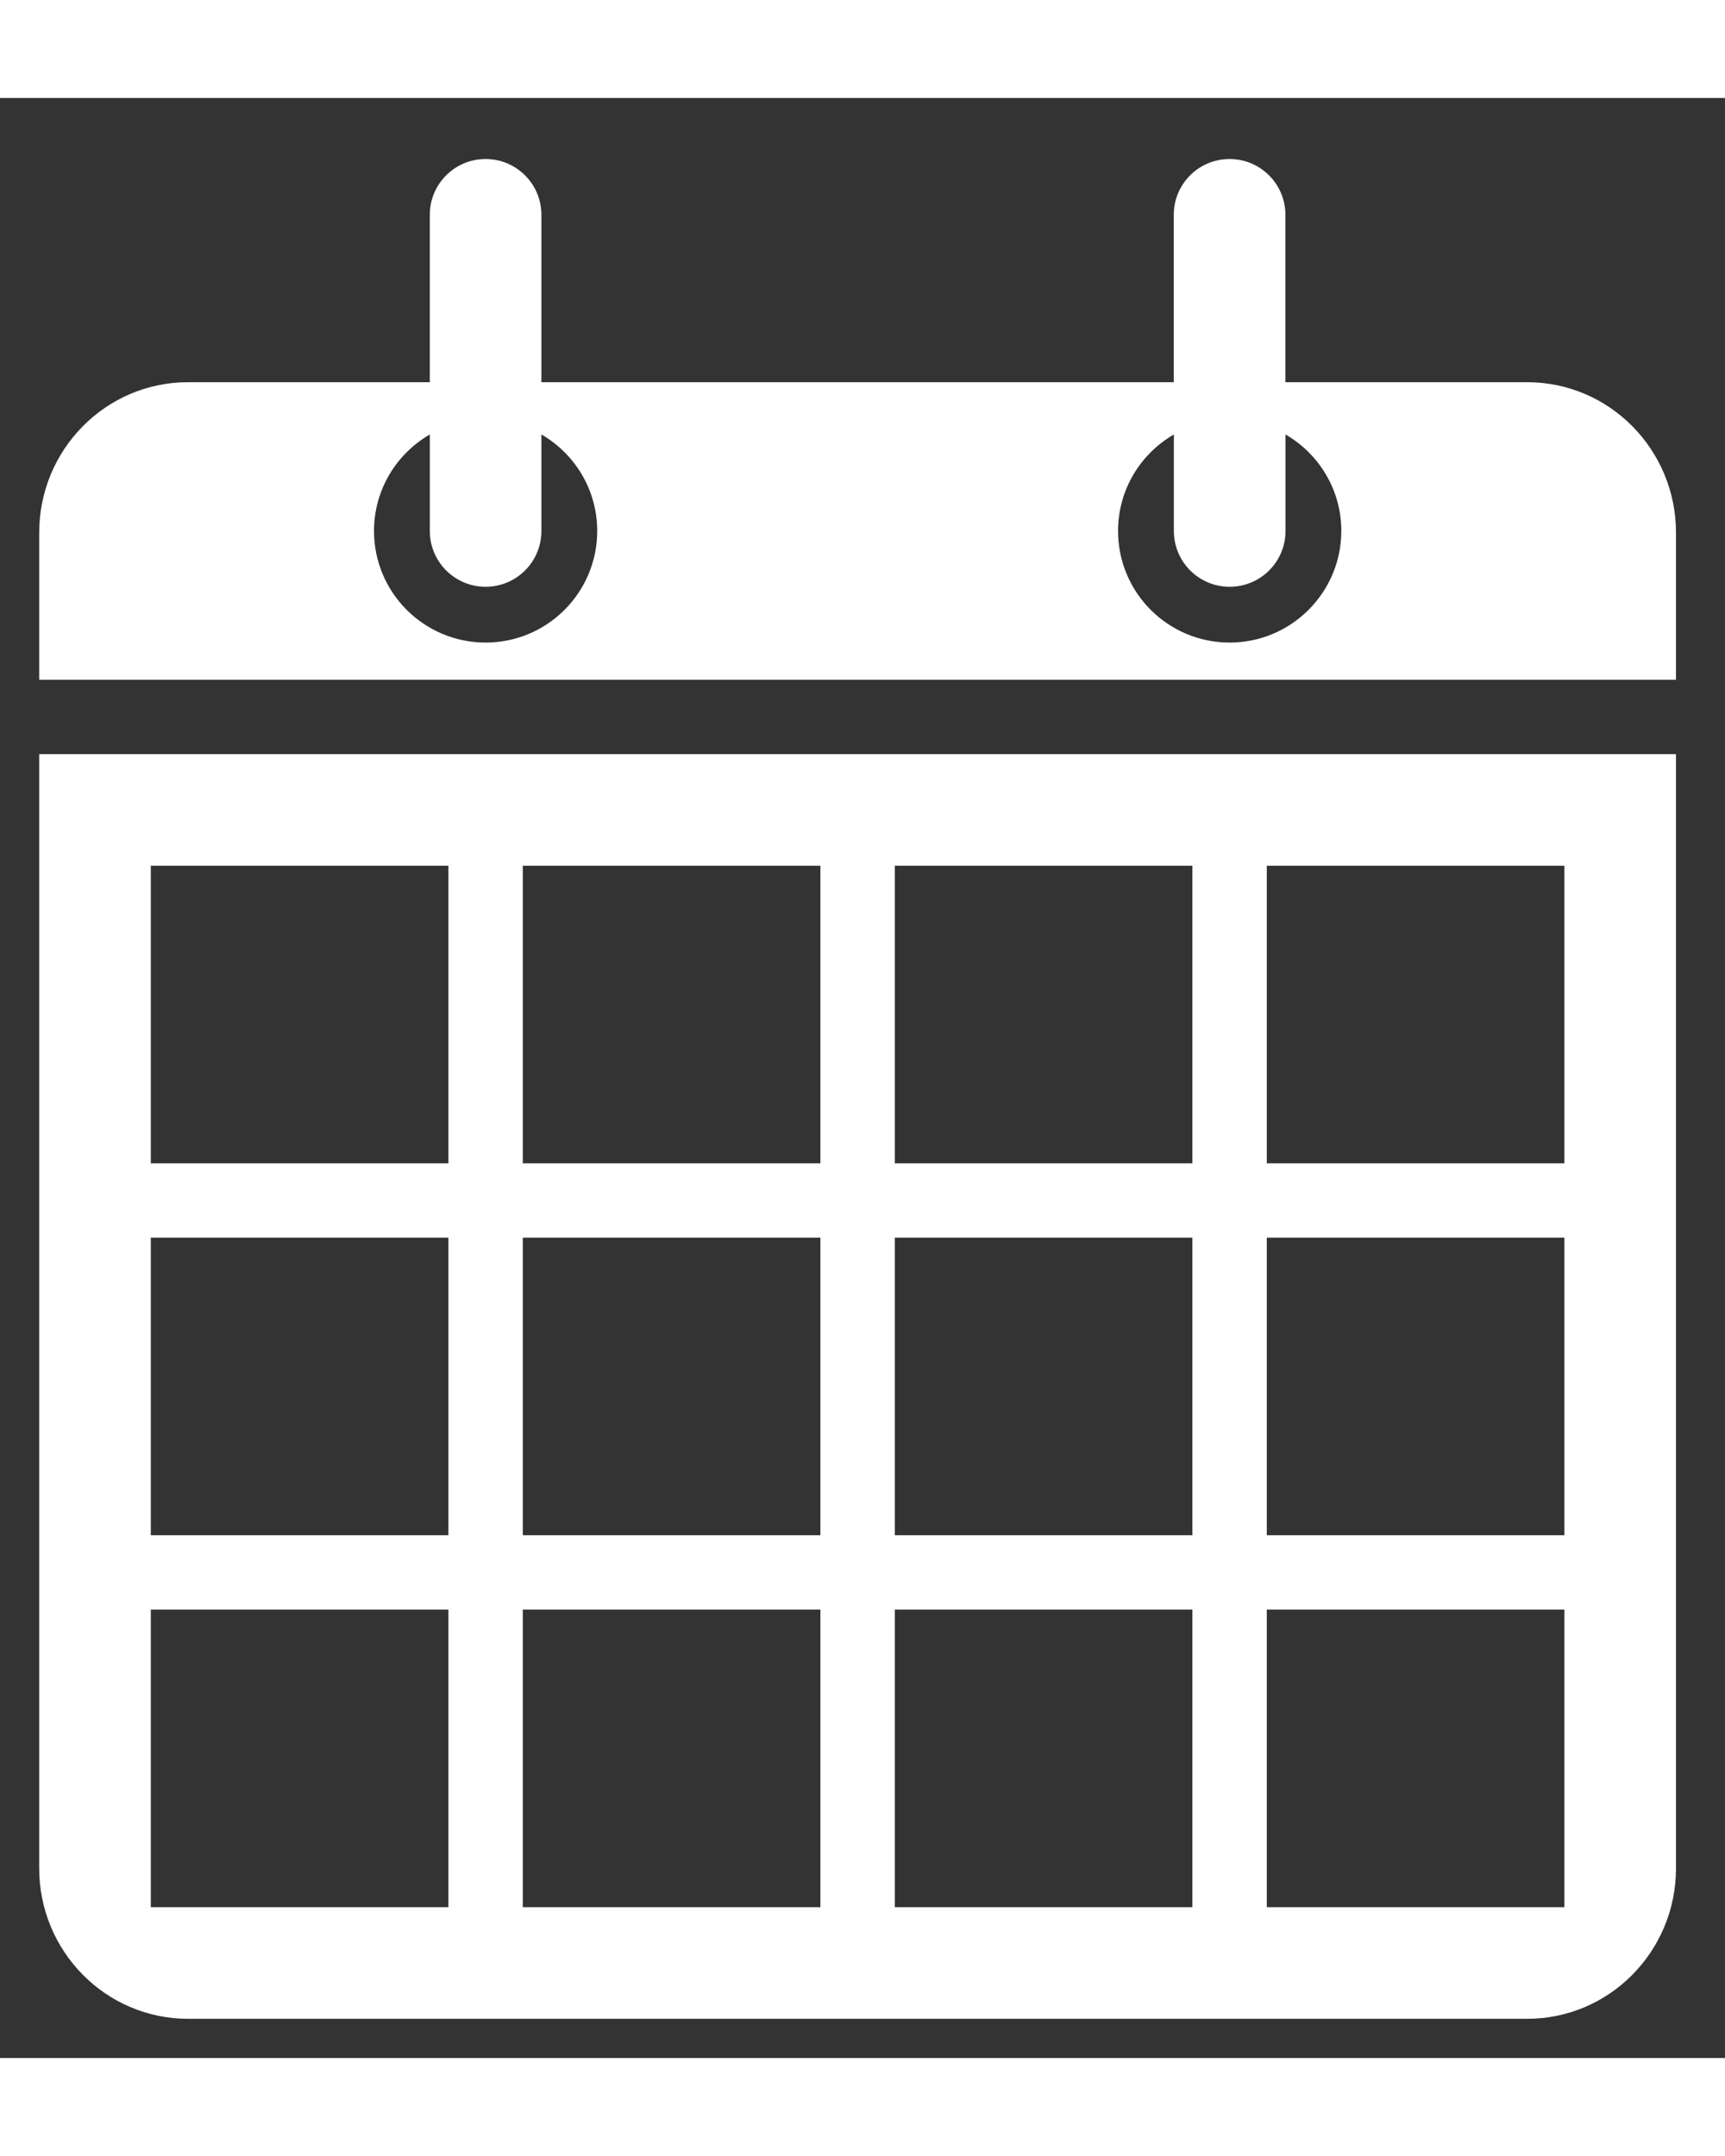 <?xml version="1.0" encoding="utf-8"?>
<!-- Generator: Adobe Illustrator 16.0.0, SVG Export Plug-In . SVG Version: 6.00 Build 0)  -->
<!DOCTYPE svg PUBLIC "-//W3C//DTD SVG 1.1//EN" "http://www.w3.org/Graphics/SVG/1.1/DTD/svg11.dtd">
<svg version="1.1" id="Layer_1" xmlns="http://www.w3.org/2000/svg" xmlns:xlink="http://www.w3.org/1999/xlink" x="0px" y="0px"
	 width="48px" height="60px" viewBox="0 0 88 100" enable-background="new 0 0 88 100" xml:space="preserve">
<rect x="0" y="0" width="88" height="100" fill="#333333" stroke="none"/>
<path fill="#fff" d="M2,33.477V90.32C2,94.562,5.399,98,9.591,98h68.318c4.192,0,7.591-3.438,7.591-7.68V33.477H2z
	 M22.875,92.307H7.693V77.125h15.182V92.307z M22.875,73.329H7.693V58.146h15.182V73.329z M22.875,54.354H7.693V39.17h15.182V54.354
	z M41.852,92.307H26.67V77.125h15.182V92.307z M41.852,73.329H26.67V58.146h15.182V73.329z M41.852,54.354H26.67V39.17h15.182
	V54.354z M60.829,92.307H45.648V77.125h15.181V92.307z M60.829,73.329H45.648V58.146h15.181V73.329z M60.829,54.354H45.648V39.17
	h15.181V54.354z M79.807,92.307H64.625V77.125h15.182V92.307z M79.807,73.329H64.625V58.146h15.182V73.329z M79.807,54.354H64.625
	V39.17h15.182V54.354z"/>
<path fill="#fff" d="M77.909,14.5H65.574V5.96c0-1.573-1.275-2.847-2.848-2.847c-1.574,0-2.847,1.274-2.847,2.847v8.54H27.619
	V5.96c0-1.573-1.275-2.847-2.846-2.847c-1.573,0-2.847,1.274-2.847,2.847v8.54H9.591C5.399,14.5,2,17.938,2,22.179v6.554l0,0v0.949
	h83.5v-0.949l0,0v-6.554C85.5,17.938,82.102,14.5,77.909,14.5z M24.773,27.784c-3.144,0-5.693-2.55-5.693-5.693
	c0-2.105,1.147-3.939,2.847-4.924v4.924c0,1.573,1.274,2.847,2.847,2.847c1.571,0,2.846-1.274,2.846-2.847v-4.925
	c1.701,0.985,2.847,2.82,2.847,4.925C30.466,25.234,27.917,27.784,24.773,27.784z M62.729,27.784c-3.145,0-5.692-2.55-5.692-5.693
	c0-2.105,1.146-3.939,2.847-4.924v4.924c0,1.573,1.271,2.847,2.848,2.847c1.57,0,2.848-1.274,2.848-2.847v-4.925
	c1.699,0.985,2.847,2.82,2.847,4.925C68.421,25.234,65.872,27.784,62.729,27.784z"/>
</svg>
